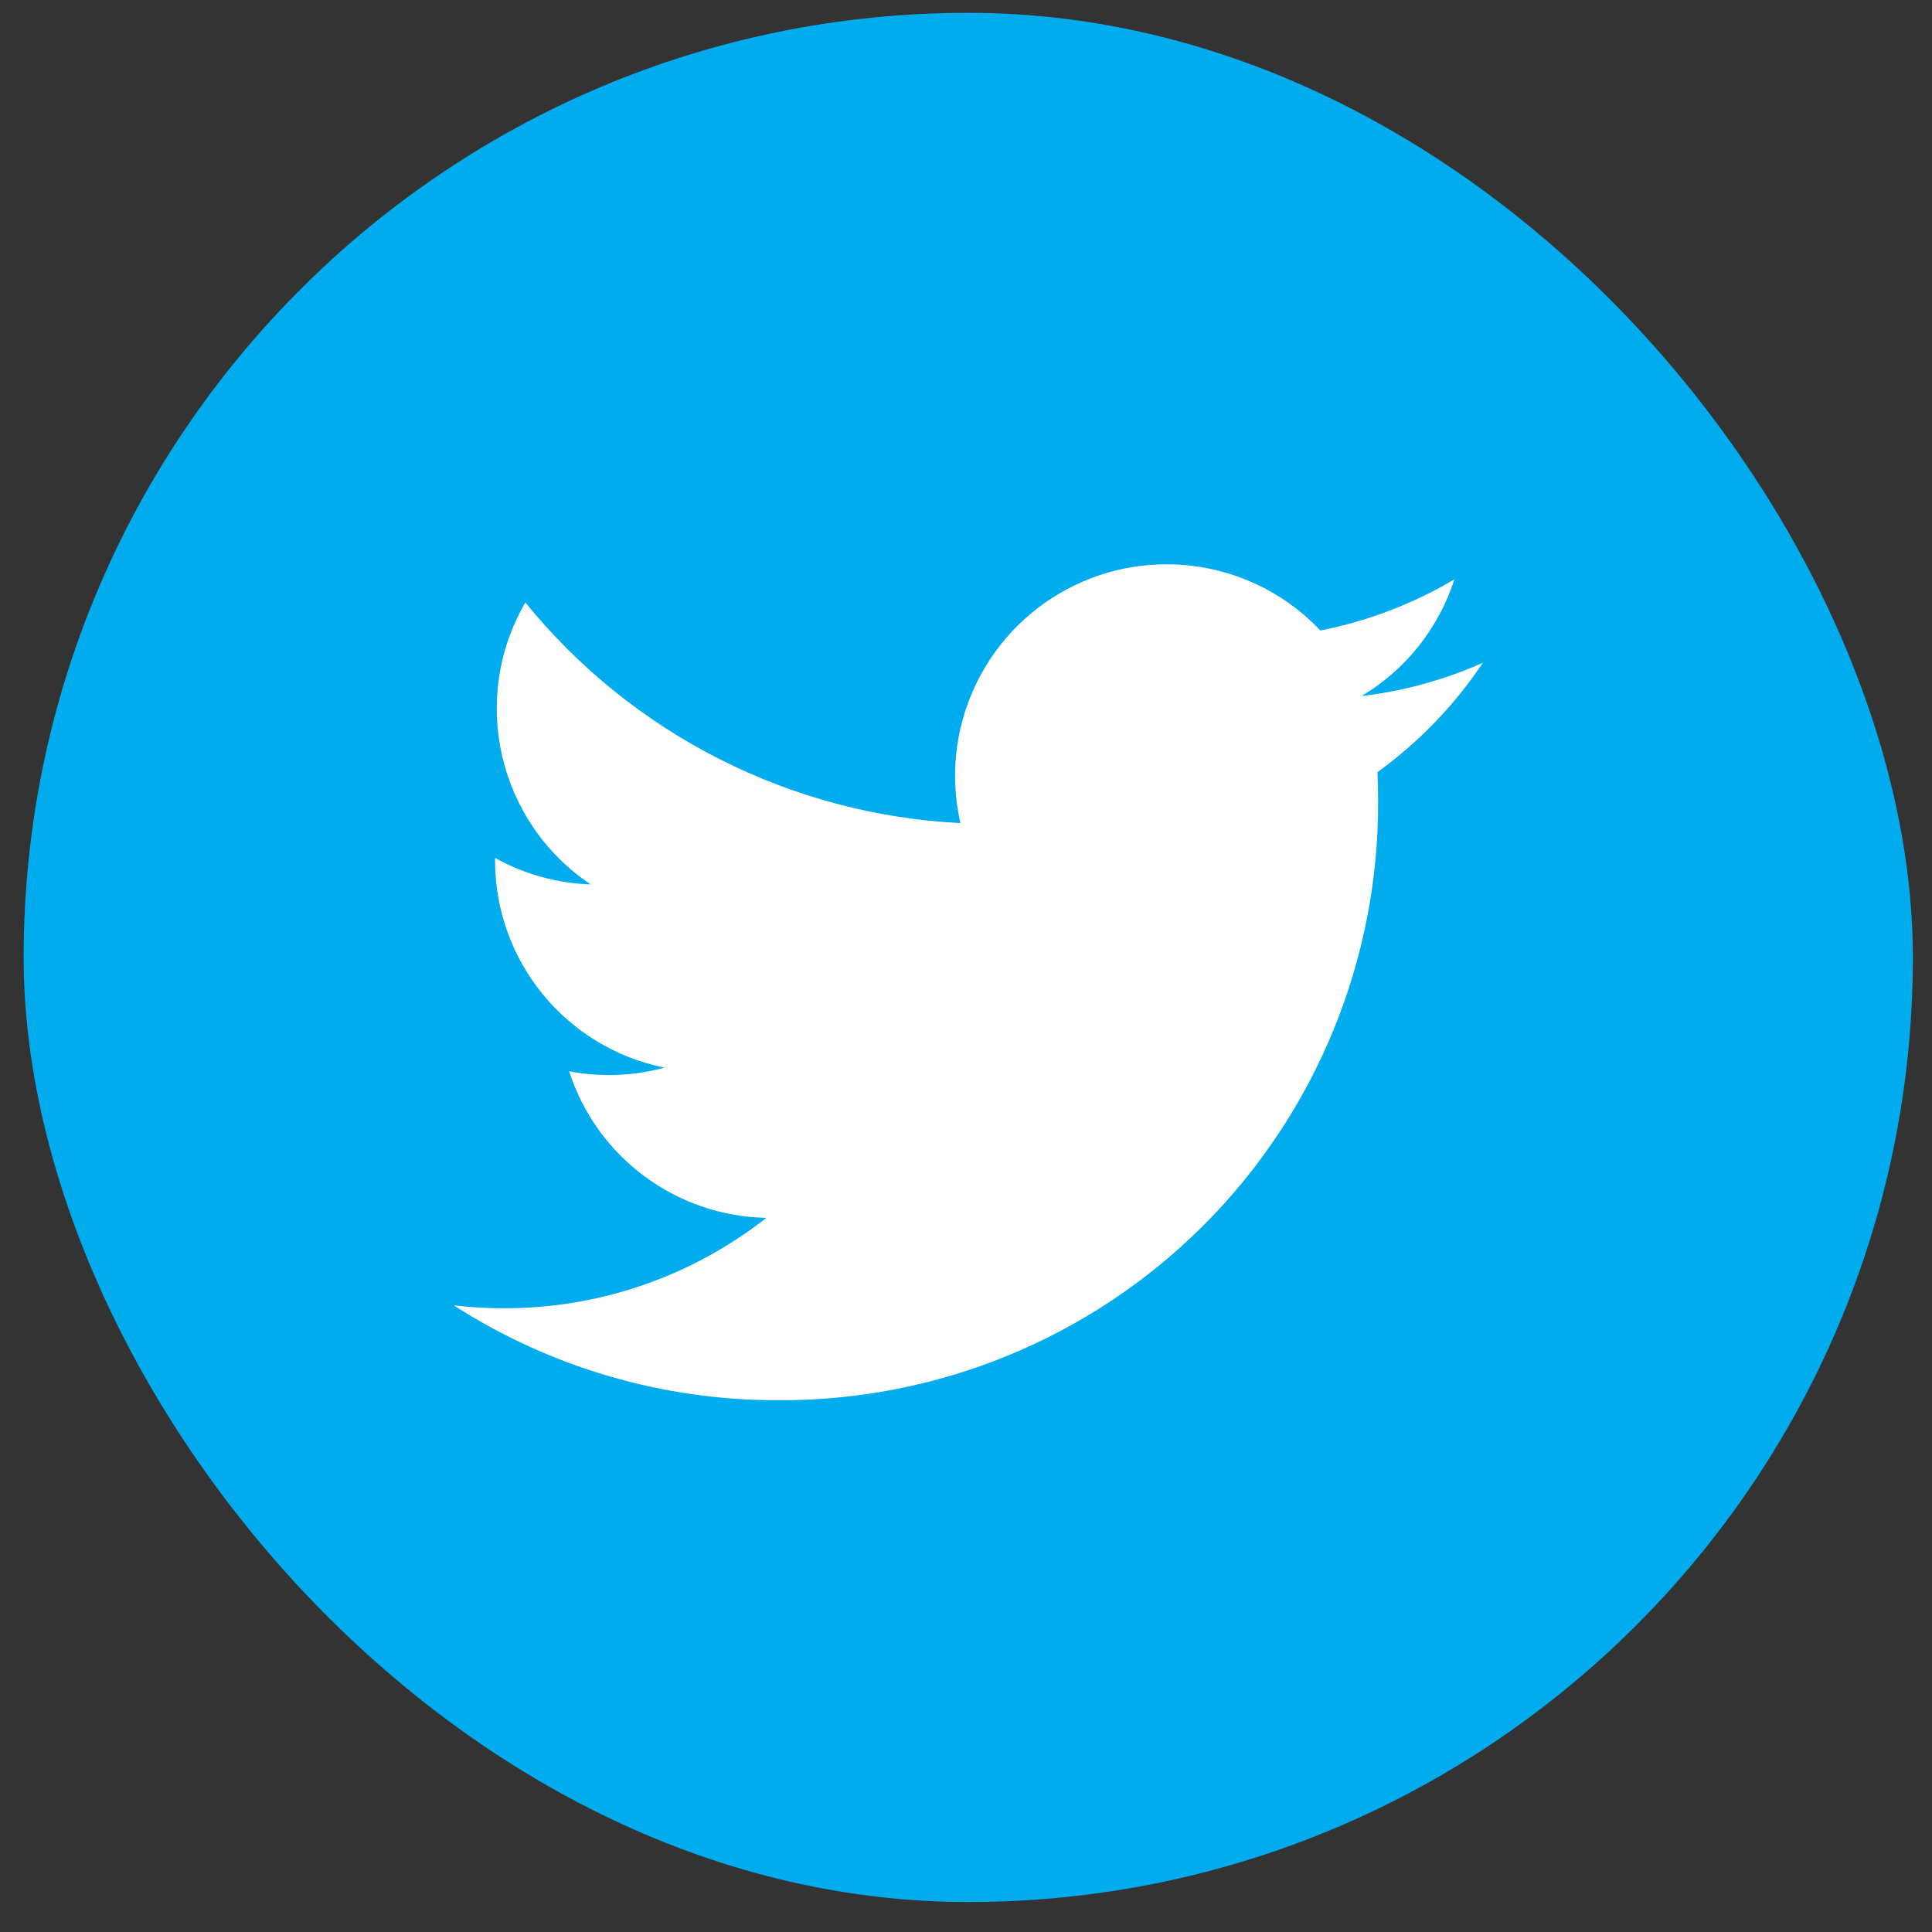 <svg width="33" height="33" viewBox="0 0 33 33" fill="none" xmlns="http://www.w3.org/2000/svg">
<rect x="0" y="0" width="33" height="33" fill="#333333" stroke="none"/>
<rect x="0.404" y="0.219" width="32.269" height="32.269" rx="16.135" fill="#00ACEE"/>
<path d="M23.257 11.889C24.011 11.439 24.574 10.73 24.843 9.895C24.135 10.315 23.361 10.61 22.553 10.769C21.433 9.585 19.659 9.297 18.222 10.066C16.785 10.835 16.041 12.471 16.405 14.059C13.506 13.914 10.804 12.544 8.973 10.291C8.017 11.94 8.506 14.046 10.089 15.106C9.517 15.088 8.957 14.933 8.456 14.654C8.456 14.669 8.456 14.684 8.456 14.7C8.457 16.417 9.667 17.896 11.35 18.236C10.819 18.38 10.261 18.402 9.721 18.298C10.194 19.766 11.547 20.772 13.09 20.802C11.812 21.805 10.235 22.349 8.611 22.346C8.323 22.346 8.035 22.33 7.75 22.296C9.399 23.356 11.318 23.919 13.278 23.917C16.005 23.935 18.626 22.86 20.555 20.932C22.483 19.003 23.558 16.382 23.539 13.655C23.539 13.499 23.535 13.343 23.528 13.189C24.234 12.678 24.844 12.046 25.328 11.321C24.67 11.613 23.972 11.805 23.257 11.889Z" fill="white"/>
</svg>
